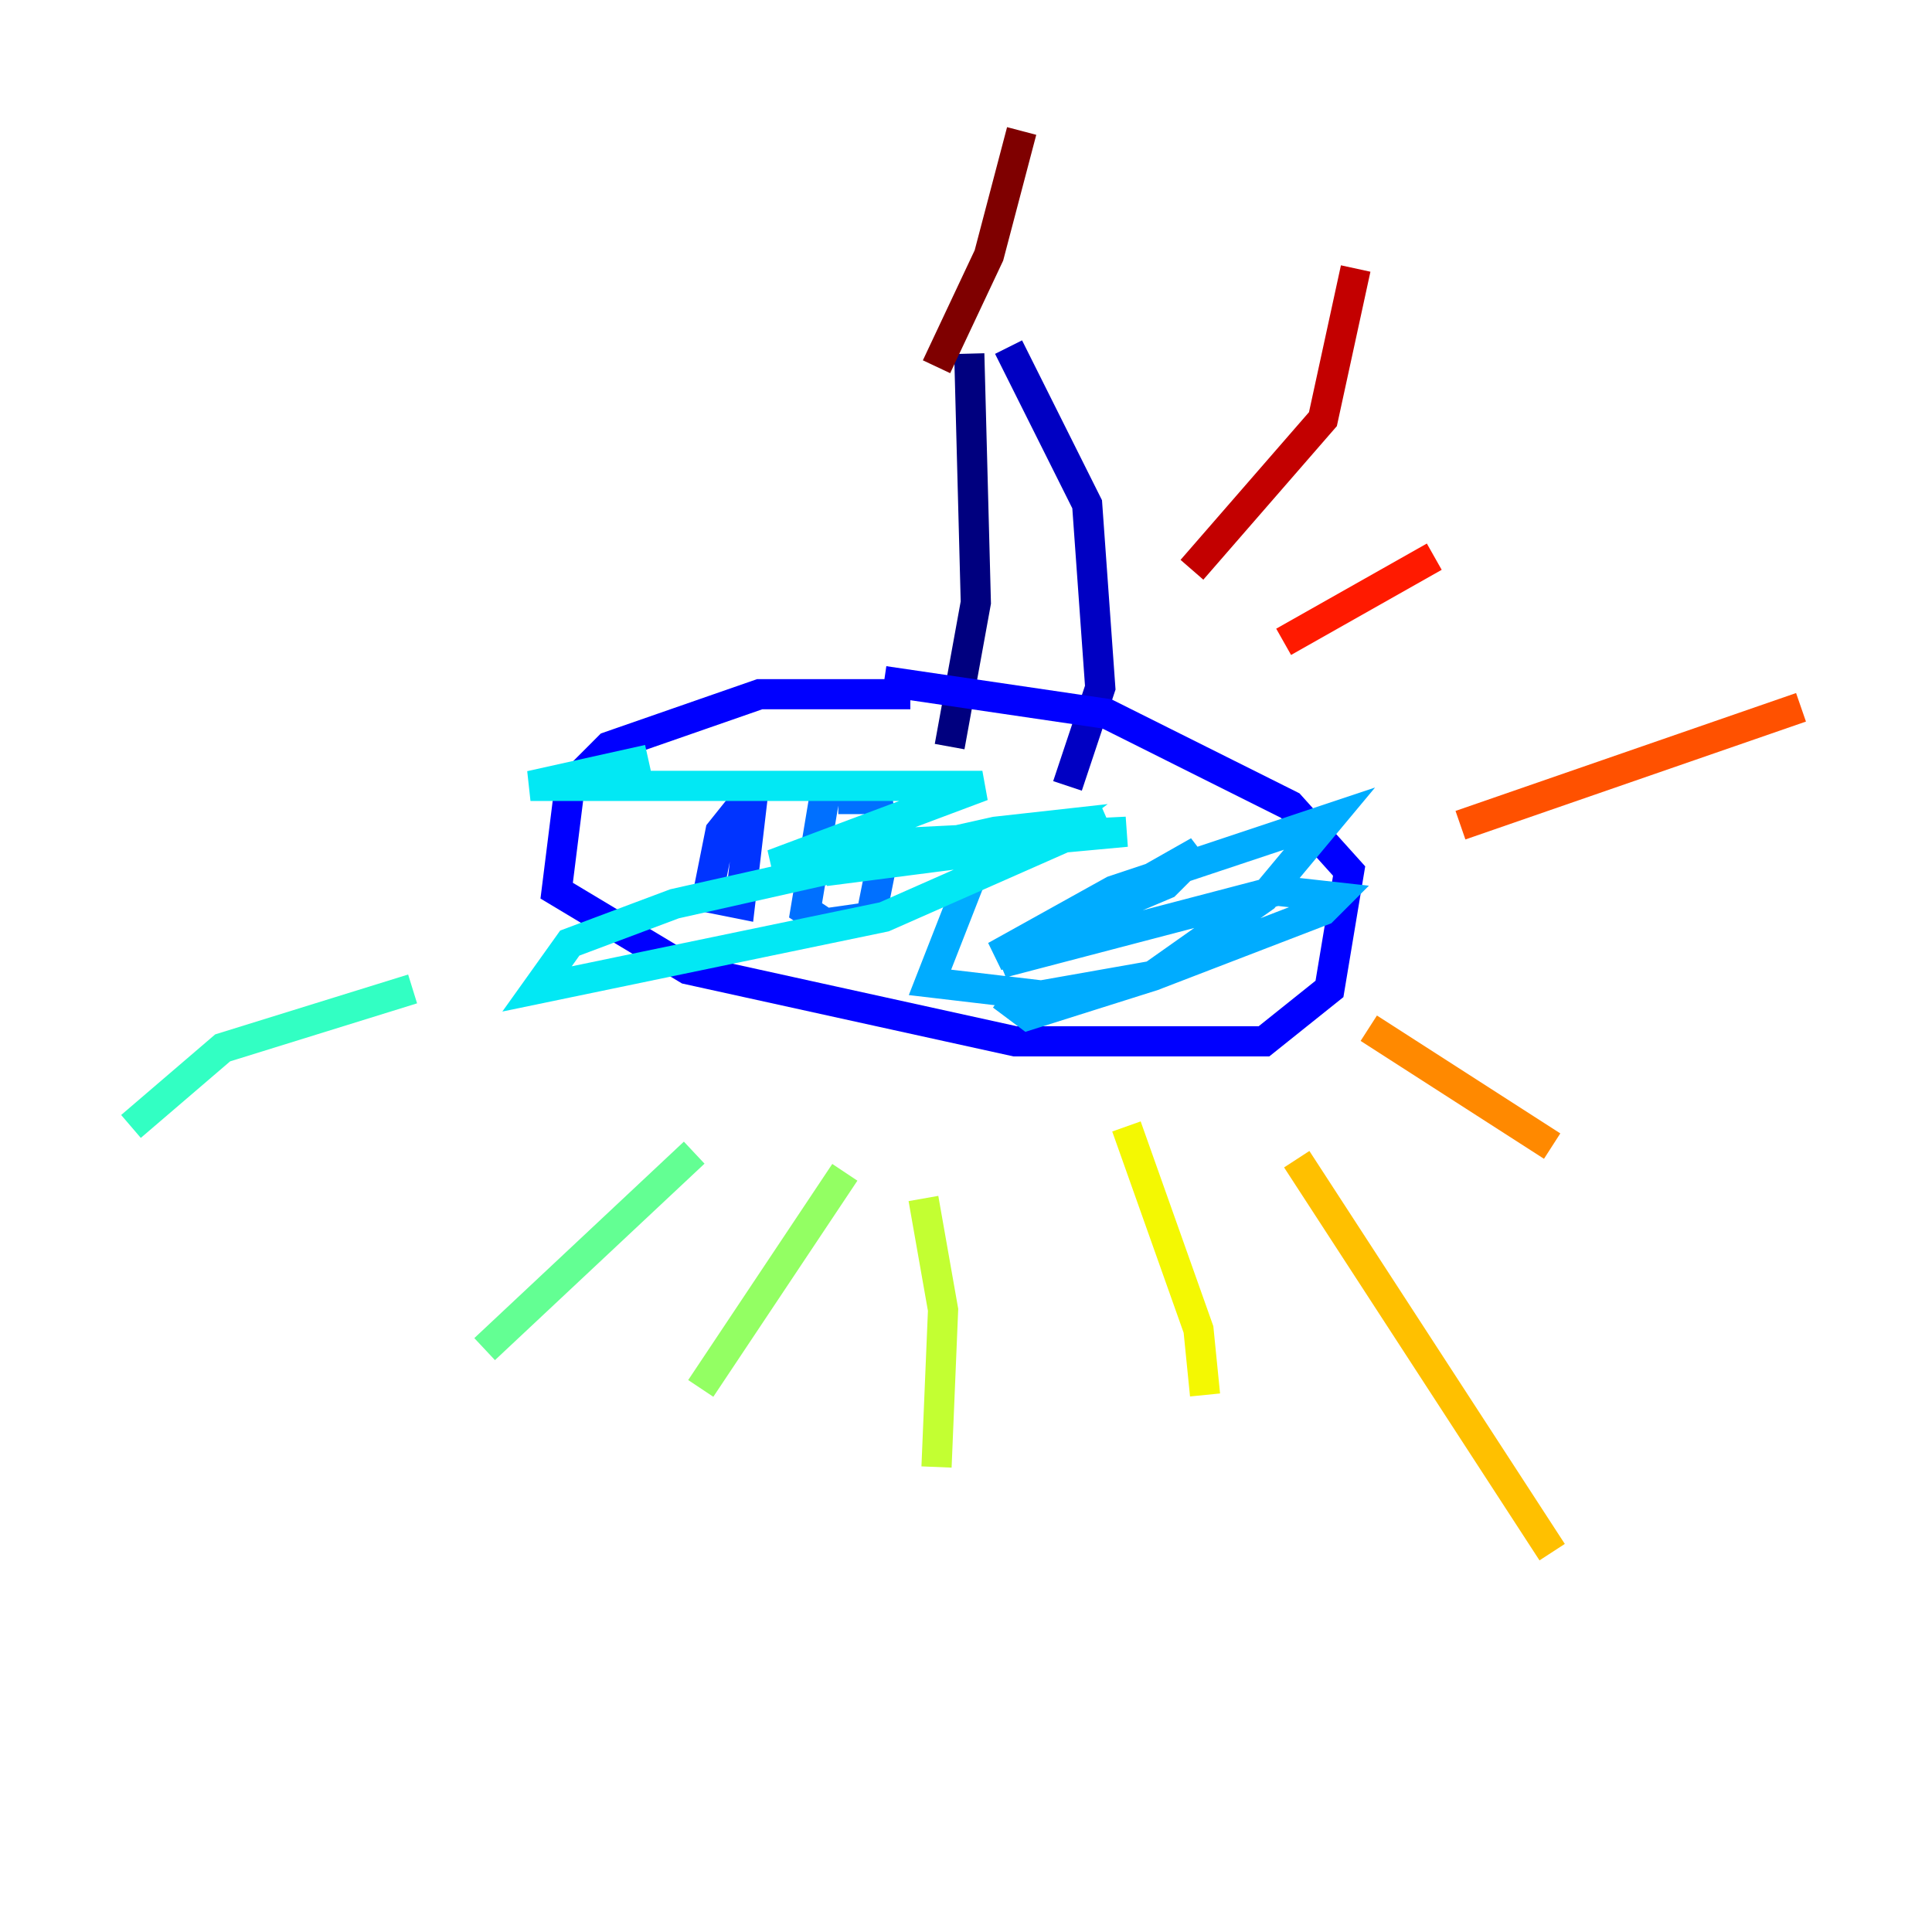 <?xml version="1.0" encoding="utf-8" ?>
<svg baseProfile="tiny" height="128" version="1.2" viewBox="0,0,128,128" width="128" xmlns="http://www.w3.org/2000/svg" xmlns:ev="http://www.w3.org/2001/xml-events" xmlns:xlink="http://www.w3.org/1999/xlink"><defs /><polyline fill="none" points="64.217,23.43 64.651,39.919 62.915,49.464" stroke="#00007f" stroke-width="2" /><polyline fill="none" points="66.82,22.997 72.027,33.41 72.895,45.559 70.725,52.068" stroke="#0000c3" stroke-width="2" /><polyline fill="none" points="60.312,45.993 50.332,45.993 40.352,49.464 37.749,52.068 36.881,59.01 45.559,64.217 67.254,68.99 83.742,68.99 88.081,65.519 89.383,57.709 85.478,53.37 73.329,47.295 58.576,45.125" stroke="#0000ff" stroke-width="2" /><polyline fill="none" points="49.464,52.936 47.729,55.105 46.861,59.444 49.031,59.878 49.898,52.502" stroke="#0034ff" stroke-width="2" /><polyline fill="none" points="54.671,52.502 53.37,60.312 54.671,61.18 57.709,60.746 58.576,56.407 58.142,52.936 55.539,52.936" stroke="#0070ff" stroke-width="2" /><polyline fill="none" points="65.519,55.105 61.614,65.085 68.99,65.953 76.366,64.651 87.647,60.312 88.515,59.444 84.61,59.01 66.386,63.783 79.403,56.407 77.234,58.576 65.953,63.349 73.763,59.01 88.081,54.237 83.742,59.444 76.366,64.651 68.122,67.254 66.386,65.953" stroke="#00acff" stroke-width="2" /><polyline fill="none" points="73.329,54.237 58.576,60.746 35.58,65.519 37.749,62.481 44.691,59.878 65.953,55.105 69.858,54.671 68.122,55.973 54.671,57.709 57.275,55.973 74.63,55.105 51.2,57.275 65.085,52.068 35.146,52.068 42.956,50.332" stroke="#02e8f4" stroke-width="2" /><polyline fill="none" points="27.336,65.519 14.752,69.424 8.678,74.63" stroke="#32ffc3" stroke-width="2" /><polyline fill="none" points="45.993,76.366 32.108,89.383" stroke="#63ff93" stroke-width="2" /><polyline fill="none" points="55.973,77.668 46.427,91.986" stroke="#93ff63" stroke-width="2" /><polyline fill="none" points="61.18,79.403 62.481,86.78 62.047,97.193" stroke="#c3ff32" stroke-width="2" /><polyline fill="none" points="74.63,74.63 79.403,88.081 79.837,92.42" stroke="#f4f802" stroke-width="2" /><polyline fill="none" points="85.912,76.8 102.834,102.834" stroke="#ffc000" stroke-width="2" /><polyline fill="none" points="90.685,68.122 102.834,75.932" stroke="#ff8900" stroke-width="2" /><polyline fill="none" points="96.759,54.671 119.322,46.861" stroke="#ff5100" stroke-width="2" /><polyline fill="none" points="85.044,42.522 95.024,36.881" stroke="#ff1a00" stroke-width="2" /><polyline fill="none" points="78.969,37.749 87.647,27.77 89.817,17.79" stroke="#c30000" stroke-width="2" /><polyline fill="none" points="62.047,24.298 65.519,16.922 67.688,8.678" stroke="#7f0000" stroke-width="2" /></svg>